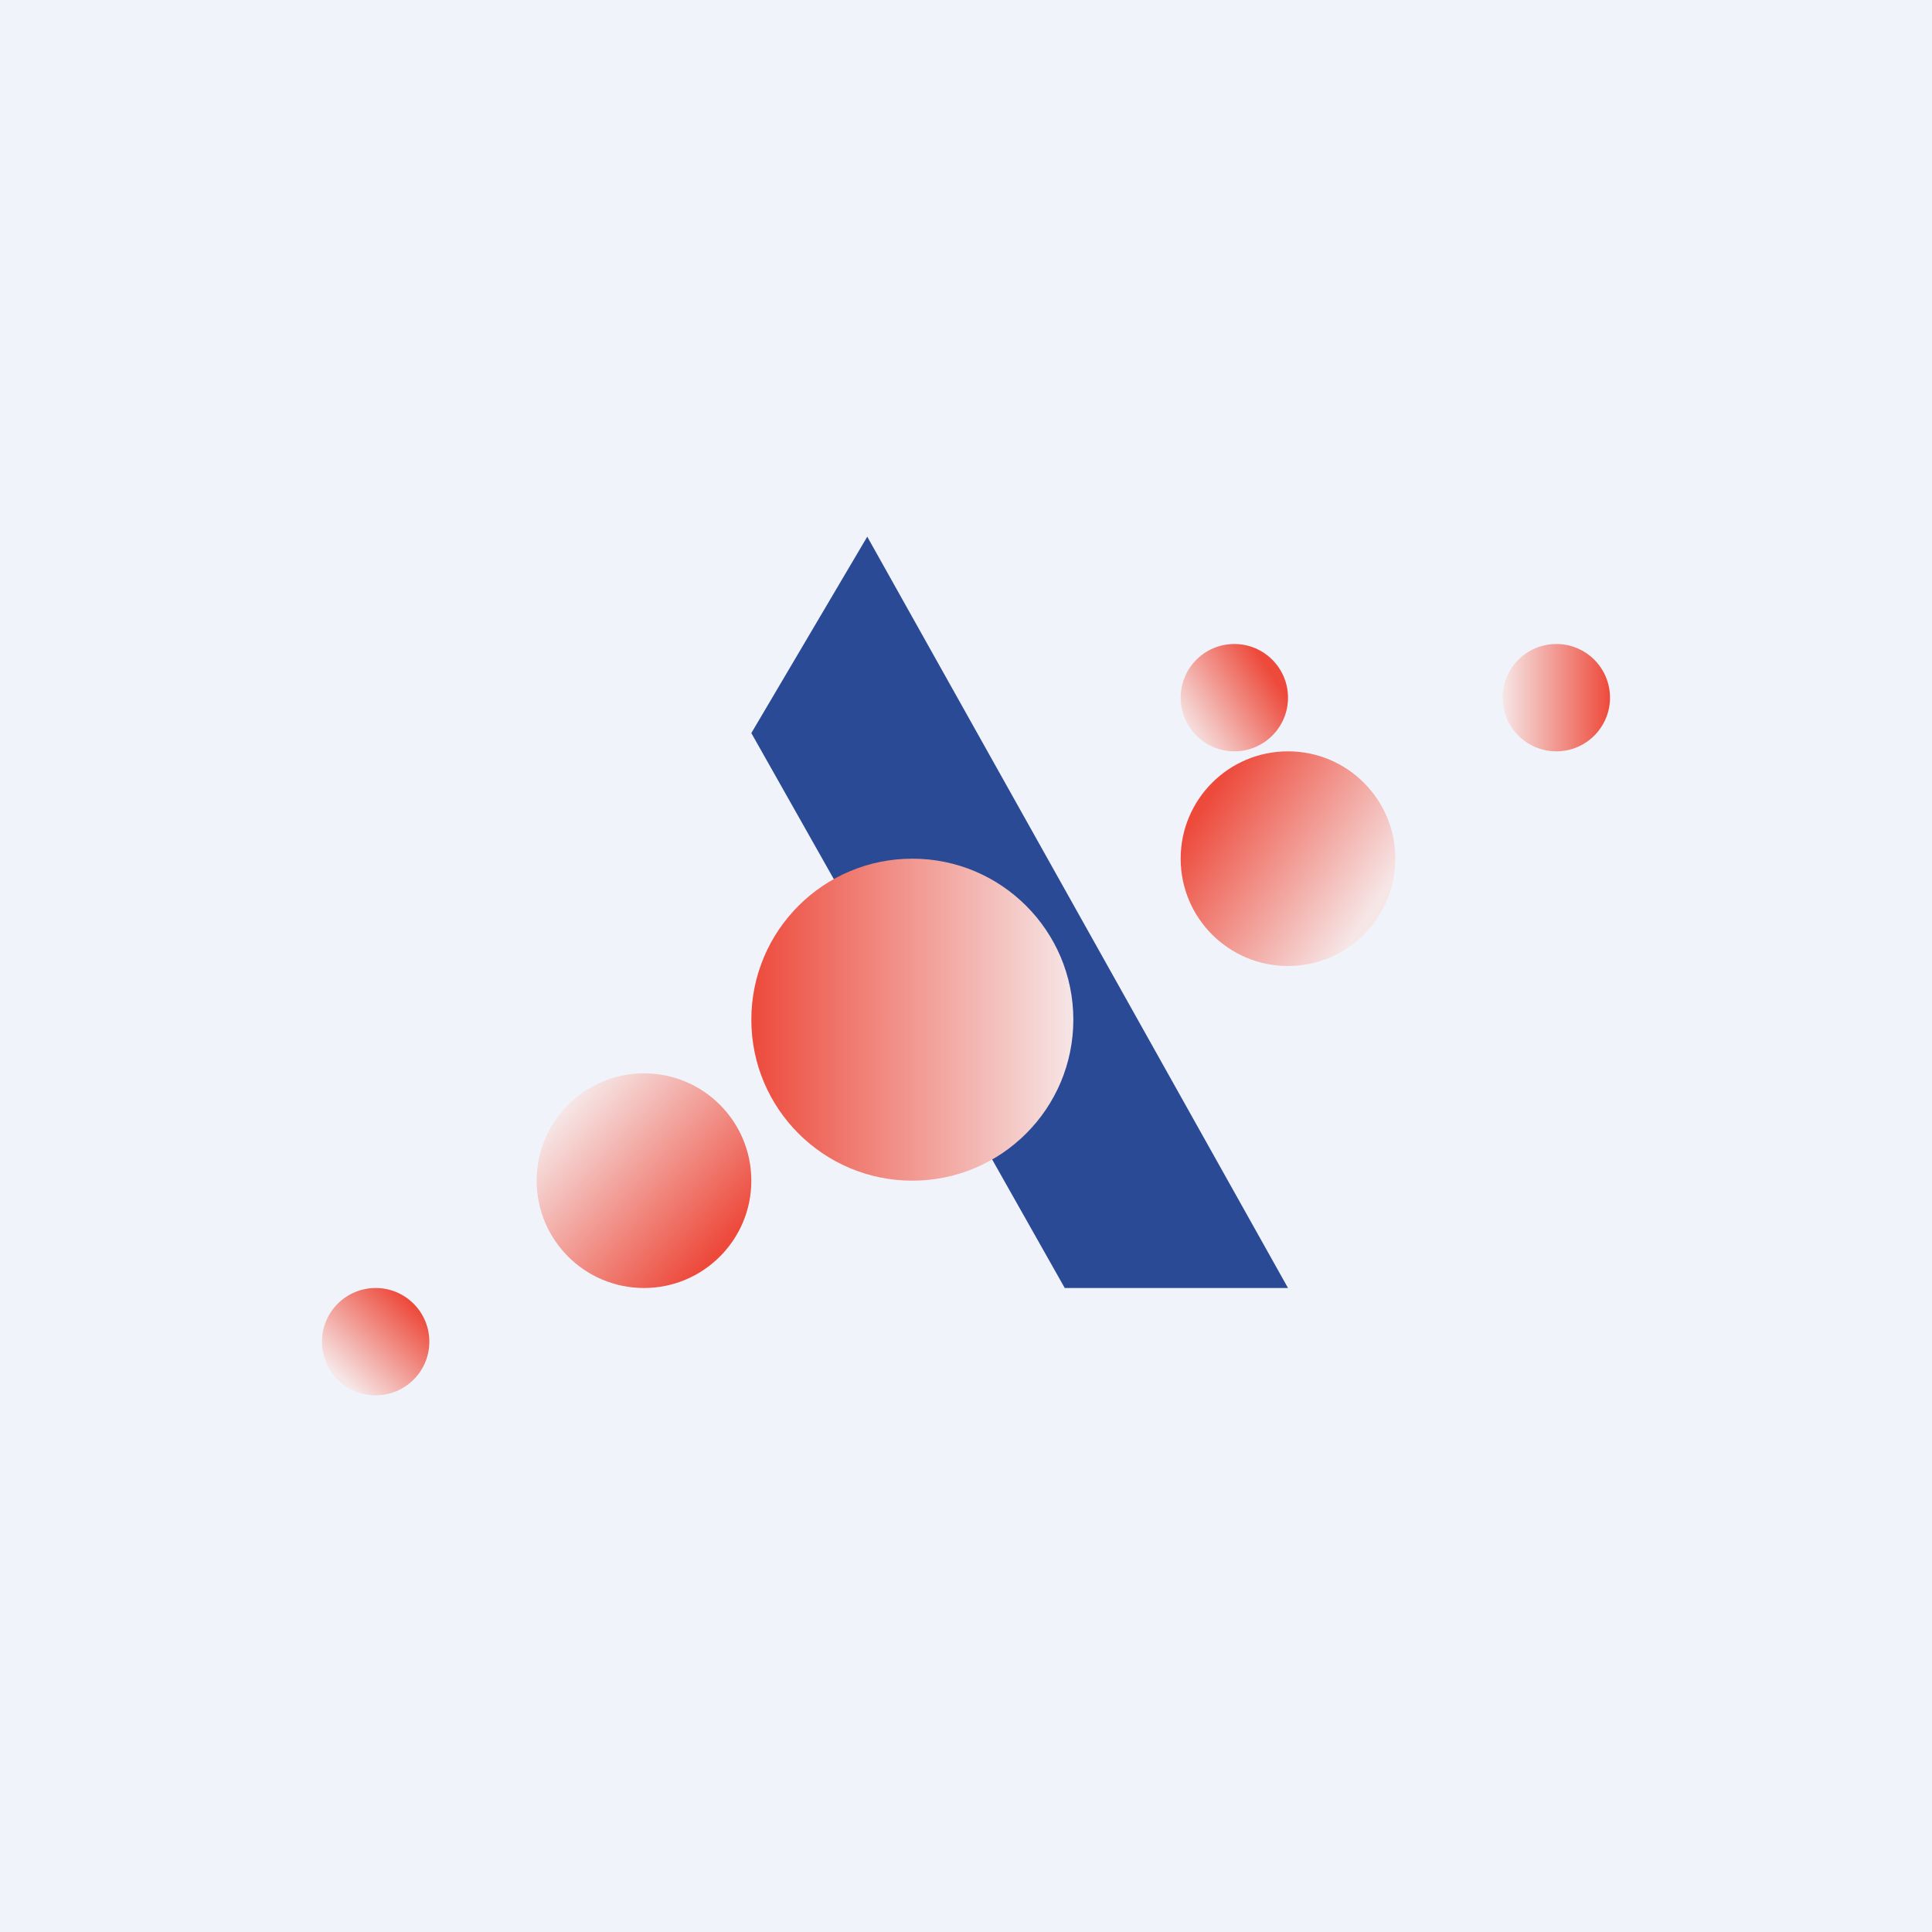 <!-- by TradingView --><svg width="18" height="18" viewBox="0 0 18 18" xmlns="http://www.w3.org/2000/svg"><path fill="#F0F3FA" d="M0 0h18v18H0z"/><circle cx="3.5" cy="12.5" r=".5" fill="url(#a)"/><circle cx="11.5" cy="6.5" r=".5" fill="url(#b)"/><circle cx="14.5" cy="6.5" r=".5" fill="url(#c)"/><circle cx="12" cy="8" r="1" fill="url(#d)"/><path d="M12 12H9.92L7 6.83 8.08 5 12 12Z" fill="#2A4A95"/><circle cx="6" cy="11" r="1" fill="url(#e)"/><circle cx="8.5" cy="9.5" r="1.5" fill="url(#f)"/><defs><linearGradient id="a" x1="3.22" y1="12.88" x2="3.88" y2="12.19" gradientUnits="userSpaceOnUse"><stop stop-color="#F6E6E6"/><stop offset="1" stop-color="#ED4A3B"/></linearGradient><linearGradient id="b" x1="11" y1="6.74" x2="11.81" y2="6.22" gradientUnits="userSpaceOnUse"><stop stop-color="#F6E6E6"/><stop offset="1" stop-color="#ED4A3B"/></linearGradient><linearGradient id="c" x1="15" y1="6.5" x2="14" y2="6.5" gradientUnits="userSpaceOnUse"><stop stop-color="#ED4A3B"/><stop offset="1" stop-color="#F6E6E6"/></linearGradient><linearGradient id="d" x1="12.76" y1="8.51" x2="11.23" y2="7.48" gradientUnits="userSpaceOnUse"><stop stop-color="#F6E6E6"/><stop offset="1" stop-color="#ED4A3B"/></linearGradient><linearGradient id="e" x1="5.24" y1="10.36" x2="6.67" y2="11.67" gradientUnits="userSpaceOnUse"><stop stop-color="#F6E6E6"/><stop offset="1" stop-color="#ED4A3B"/></linearGradient><linearGradient id="f" x1="10" y1="9.5" x2="7" y2="9.5" gradientUnits="userSpaceOnUse"><stop stop-color="#F6E6E6"/><stop offset="1" stop-color="#ED4A3B"/></linearGradient></defs></svg>